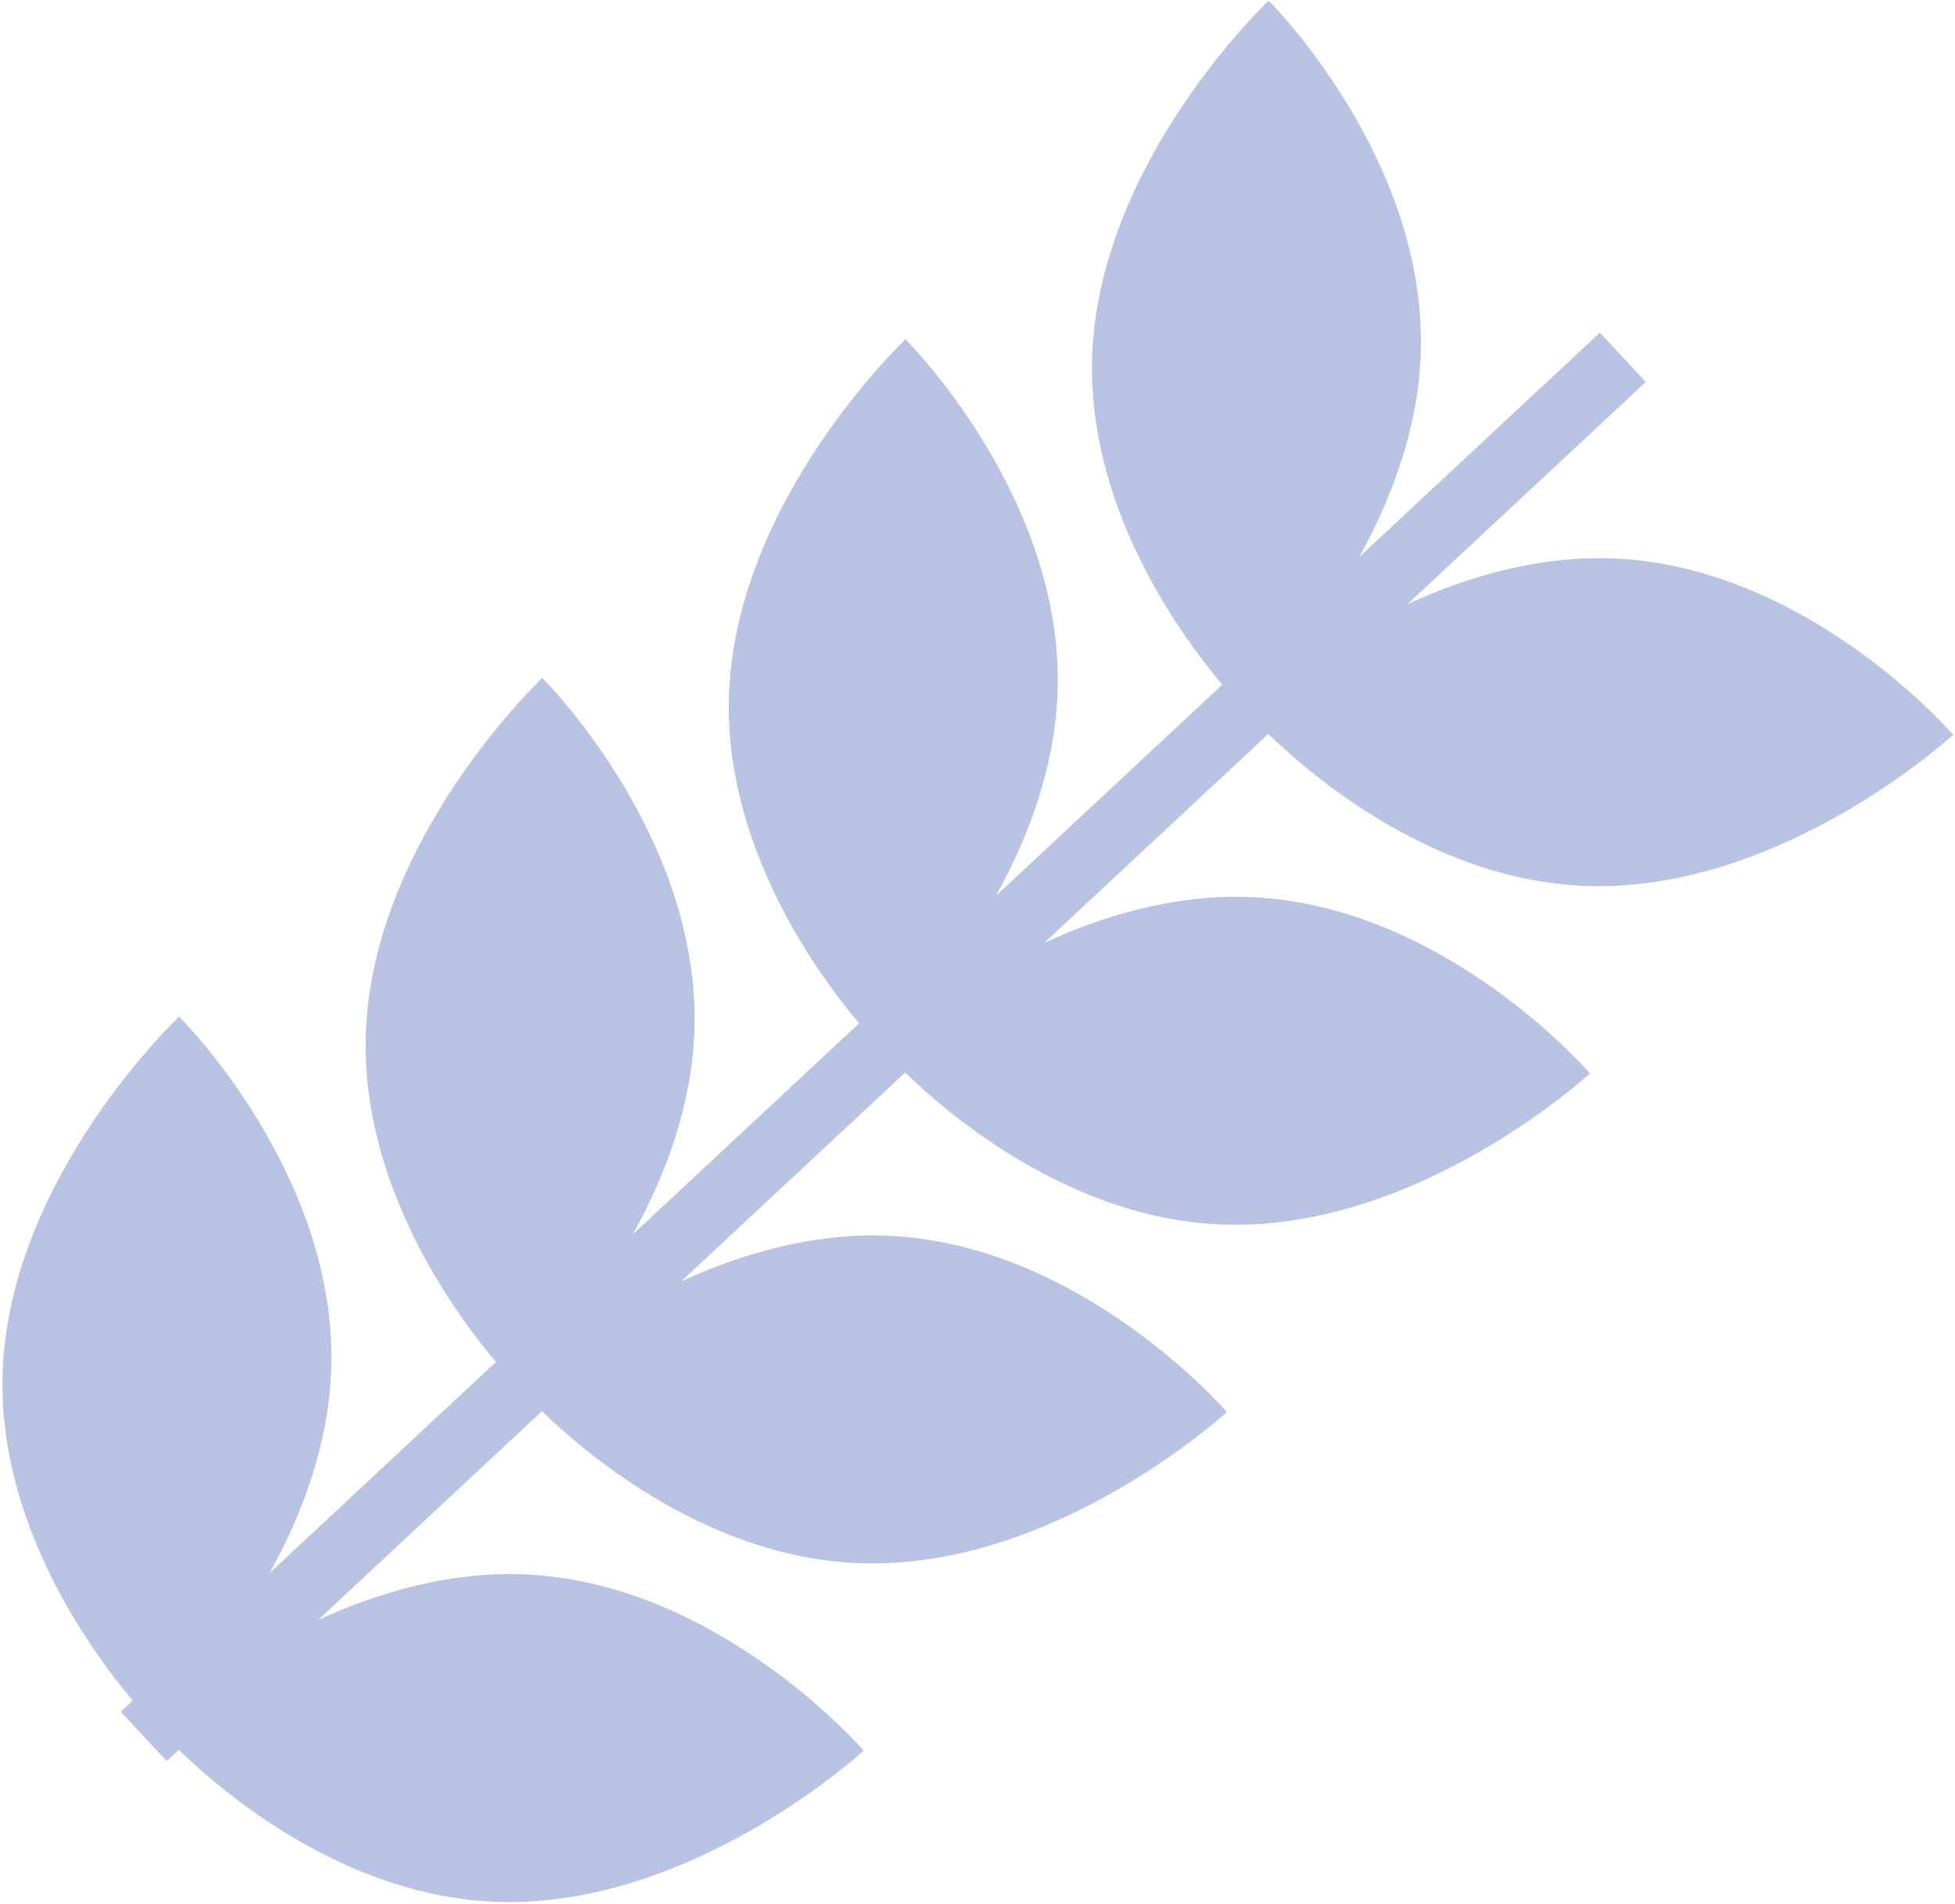 <svg width="580" height="565" viewBox="0 0 580 565" fill="none" xmlns="http://www.w3.org/2000/svg">
<path d="M80.005 466.695C89.512 449.567 97.491 428.738 98.261 406.33C100.256 348.292 53.135 301.631 53.135 301.631C53.135 301.631 2.781 349.068 0.786 407.105C-0.741 451.542 26.525 489.31 39.388 504.57L35.828 507.89L49.468 522.517L53.039 519.187C67.509 533.172 103.145 562.713 147.355 564.281C205.39 566.34 256.224 519.417 256.224 519.417C256.224 519.417 212.964 469.156 154.928 467.097C132.893 466.316 111.896 472.595 94.326 480.687L160.784 418.713C175.254 432.698 210.89 462.239 255.1 463.807C313.135 465.866 363.969 418.943 363.969 418.943C363.969 418.943 320.709 368.682 262.673 366.624C240.638 365.842 219.641 372.121 202.071 380.213L268.529 318.239C282.999 332.224 318.635 361.765 362.845 363.333C420.881 365.392 471.714 318.469 471.714 318.469C471.714 318.469 428.454 268.208 370.419 266.149C348.383 265.368 327.386 271.647 309.816 279.739L376.275 217.765C390.744 231.75 426.38 261.291 470.59 262.859C528.626 264.918 579.459 217.995 579.459 217.995C579.459 217.995 536.199 167.734 478.164 165.675C456.129 164.894 435.132 171.173 417.561 179.265L488.28 113.318L474.64 98.691L403.24 165.273C412.747 148.145 420.727 127.316 421.497 104.908C423.492 46.87 376.371 0.209 376.371 0.209C376.371 0.209 326.016 47.646 324.022 105.683C322.495 150.12 349.76 187.888 362.623 203.148L295.495 265.747C305.002 248.619 312.982 227.791 313.752 205.382C315.746 147.344 268.625 100.683 268.625 100.683C268.625 100.683 218.271 148.12 216.276 206.157C214.749 250.594 242.015 288.362 254.878 303.623L187.75 366.221C197.257 349.093 205.236 328.265 206.007 305.856C208.001 247.818 160.88 201.157 160.88 201.157C160.88 201.157 110.526 248.594 108.531 306.631C107.004 351.068 134.27 388.836 147.133 404.097L80.005 466.695Z" fill="#B9C4E4"/>
</svg>
